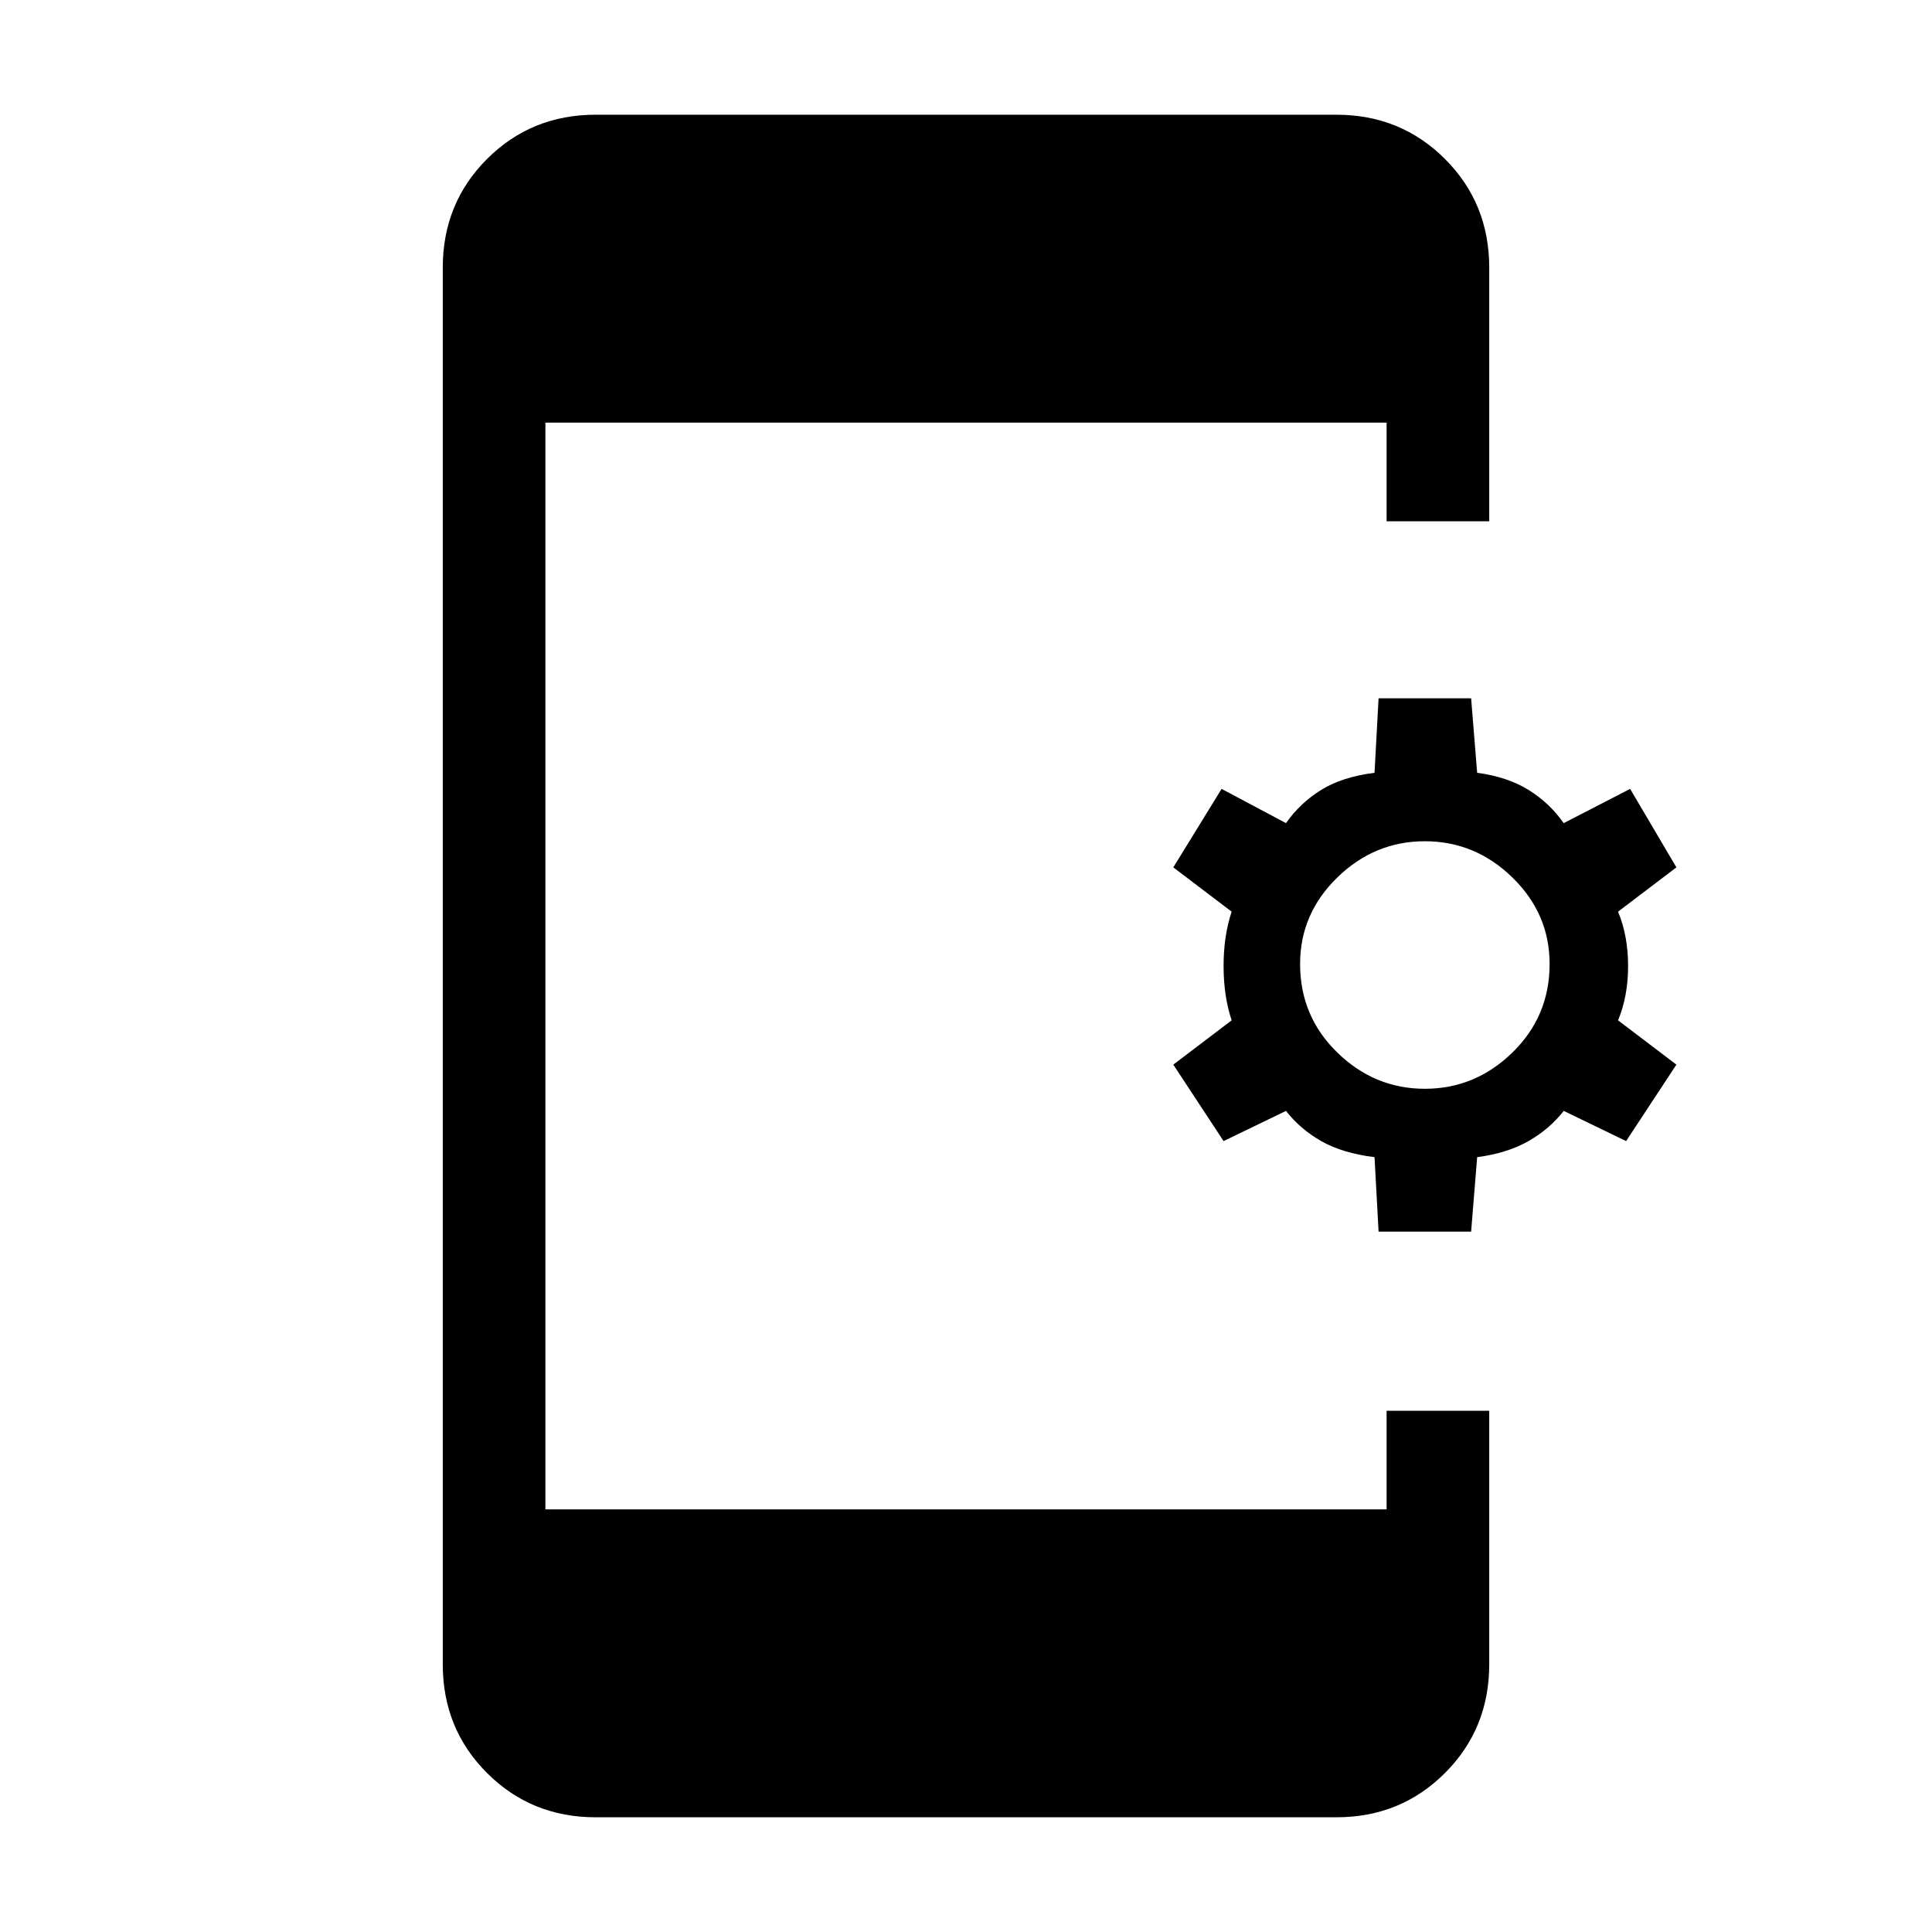 <svg xmlns="http://www.w3.org/2000/svg" height="40" width="40"><path d="M28.542 25.5 28.458 23.958Q27.792 23.875 27.354 23.625Q26.917 23.375 26.625 23L25.333 23.625L24.292 22.042L25.5 21.125Q25.333 20.625 25.333 20Q25.333 19.375 25.5 18.875L24.292 17.958L25.292 16.333L26.625 17.042Q26.917 16.625 27.354 16.354Q27.792 16.083 28.458 16L28.542 14.458H30.458L30.583 16Q31.208 16.083 31.646 16.354Q32.083 16.625 32.375 17.042L33.75 16.333L34.708 17.958L33.5 18.875Q33.708 19.375 33.708 20Q33.708 20.625 33.5 21.125L34.708 22.042L33.667 23.625L32.375 23Q32.083 23.375 31.646 23.625Q31.208 23.875 30.583 23.958L30.458 25.5ZM29.5 22.542Q30.542 22.542 31.312 21.792Q32.083 21.042 32.083 19.958Q32.083 18.917 31.312 18.167Q30.542 17.417 29.5 17.417Q28.458 17.417 27.688 18.167Q26.917 18.917 26.917 19.958Q26.917 21.042 27.688 21.792Q28.458 22.542 29.5 22.542ZM12.333 37.625Q11 37.625 10.083 36.708Q9.167 35.792 9.167 34.458V5.542Q9.167 4.208 10.083 3.292Q11 2.375 12.333 2.375H27.667Q29 2.375 29.917 3.292Q30.833 4.208 30.833 5.542V10.792H28.708V8.75H11.292V31.25H28.708V29.208H30.833V34.458Q30.833 35.792 29.917 36.708Q29 37.625 27.667 37.625Z"/></svg>